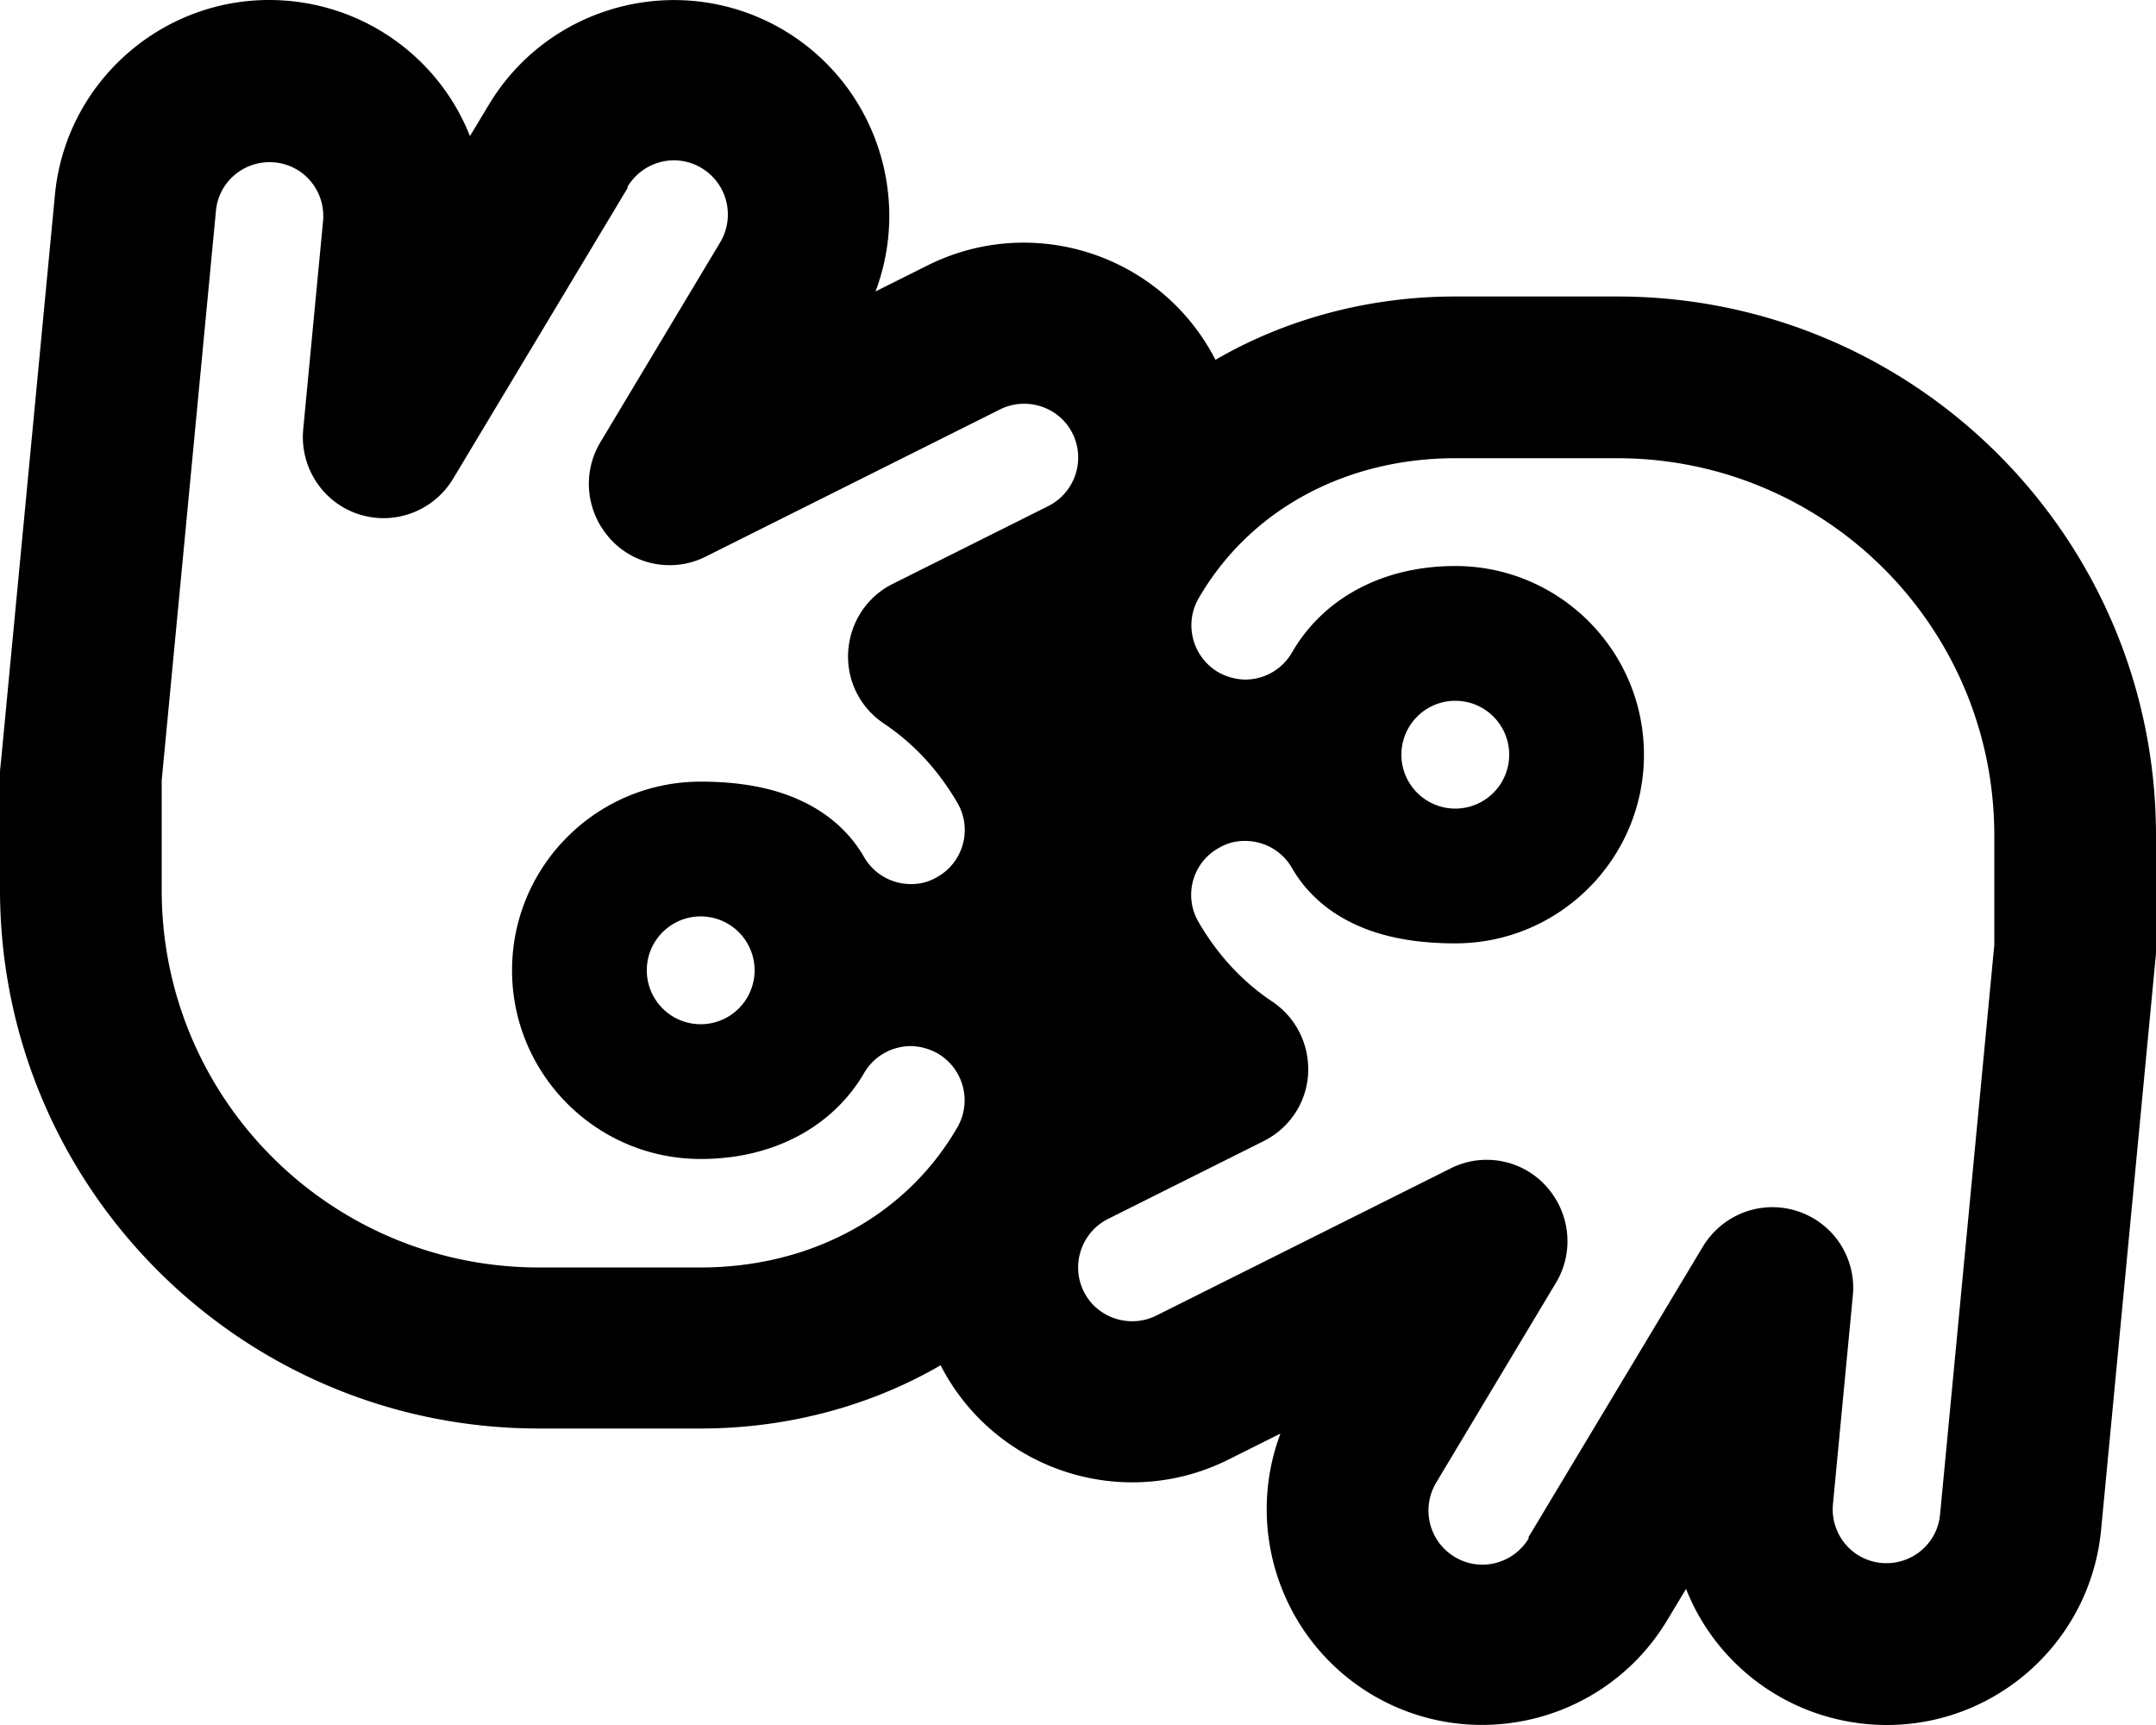 <svg fill="currentColor" xmlns="http://www.w3.org/2000/svg" viewBox="0 0 640 512"><!--! Font Awesome Pro 6.4.2 by @fontawesome - https://fontawesome.com License - https://fontawesome.com/license (Commercial License) Copyright 2023 Fonticons, Inc. --><path d="M186.3 55.8l-51.8 86.3c-5.8 9.6-17.4 14-28.1 10.5S89 138.6 90 127.5l5.9-61.9c.8-8.8-5.6-16.6-14.4-17.4s-16.6 5.6-17.4 14.4l-16 168-.1 .8v.8 32c0 61.9 50.1 112 112 112h48c31.6 0 60.5-14.5 76.2-41.6c4.4-7.7 1.8-17.4-5.8-21.9c-2.5-1.4-5.1-2.1-7.7-2.2l-.3 0-.3 0c-5.5 .1-10.7 3-13.6 8C247.4 334.1 230 344 208 344c-30.9 0-56-25.1-56-56s25.1-56 56-56c11.6 0 21.7 1.8 30.1 5.8c8.9 4.2 14.8 10.3 18.4 16.6c2.9 5 8.1 7.9 13.6 8l.3 0 .3 0c2.6 0 5.2-.7 7.7-2.2c7.6-4.4 10.3-14.2 5.8-21.9c-6-10.3-13.5-18-21.9-23.6c-7.1-4.8-11.1-12.9-10.5-21.5s5.6-16.1 13.2-19.9l46.2-23.1c7.9-4 11.1-13.6 7.2-21.5s-13.6-11.1-21.5-7.2l-87.4 43.7c-9.5 4.8-21.1 2.7-28.3-5.2s-8.5-19.5-3-28.7l35.6-59.4c4.5-7.6 2.1-17.4-5.5-22s-17.4-2.1-22 5.5zm92.8 349.5C257.5 417.8 232.7 424 208 424H160C71.6 424 0 352.4 0 264V232v-1.9c0-.8 0-1.5 .1-2.3l.2-1.9 16-168C19.6 22.8 50.9-3.1 86.1 .3c24.7 2.4 44.9 18.5 53.4 40.1l5.6-9.3c18.2-30.3 57.5-40.1 87.8-22c26.9 16.2 37.7 49 27 77.4l15.4-7.7c31.4-15.7 69.5-3.2 85.5 28C382.5 94.2 407.3 88 432 88h48c88.4 0 160 71.6 160 160v32 1.9c0 .8 0 1.5-.1 2.3l-.2 1.9-16 168c-3.4 35.2-34.6 61-69.8 57.6c-24.7-2.4-44.9-18.5-53.4-40.1l-5.6 9.3c-18.2 30.3-57.5 40.1-87.8 22c-26.9-16.2-37.7-49-27-77.4l-15.4 7.7c-31.4 15.7-69.5 3.2-85.5-28zm174.6 51l51.8-86.3c5.8-9.6 17.4-14 28.1-10.5s17.5 13.9 16.4 25.1l-5.9 61.9c-.8 8.8 5.6 16.6 14.4 17.4s16.6-5.6 17.4-14.4l16-168 .1-.8V280 248c0-61.9-50.1-112-112-112H432c-31.6 0-60.5 14.5-76.2 41.6c-4.4 7.6-1.8 17.4 5.8 21.9c2.5 1.4 5.1 2.1 7.7 2.2l.3 0 .3 0c5.5-.1 10.7-3 13.6-8C392.6 177.9 410 168 432 168c30.9 0 56 25.1 56 56s-25.1 56-56 56c-11.6 0-21.7-1.8-30.1-5.8c-8.9-4.2-14.8-10.3-18.4-16.6c-2.9-5-8.1-7.9-13.6-8l-.3 0-.3 0c-2.6 0-5.2 .7-7.7 2.2c-7.7 4.4-10.3 14.2-5.8 21.9c6 10.3 13.5 18 21.9 23.6c7.1 4.8 11.1 12.9 10.6 21.5s-5.6 16.1-13.2 19.9l-46.2 23.1c-7.9 4-11.1 13.6-7.2 21.5s13.6 11.1 21.5 7.2l87.4-43.7c9.5-4.8 21.1-2.7 28.3 5.2s8.5 19.5 3 28.7l-35.6 59.4c-4.5 7.6-2.1 17.4 5.5 22s17.4 2.1 22-5.5zM224 288a16 16 0 1 0 -32 0 16 16 0 1 0 32 0zm208-48a16 16 0 1 0 0-32 16 16 0 1 0 0 32z"/></svg>